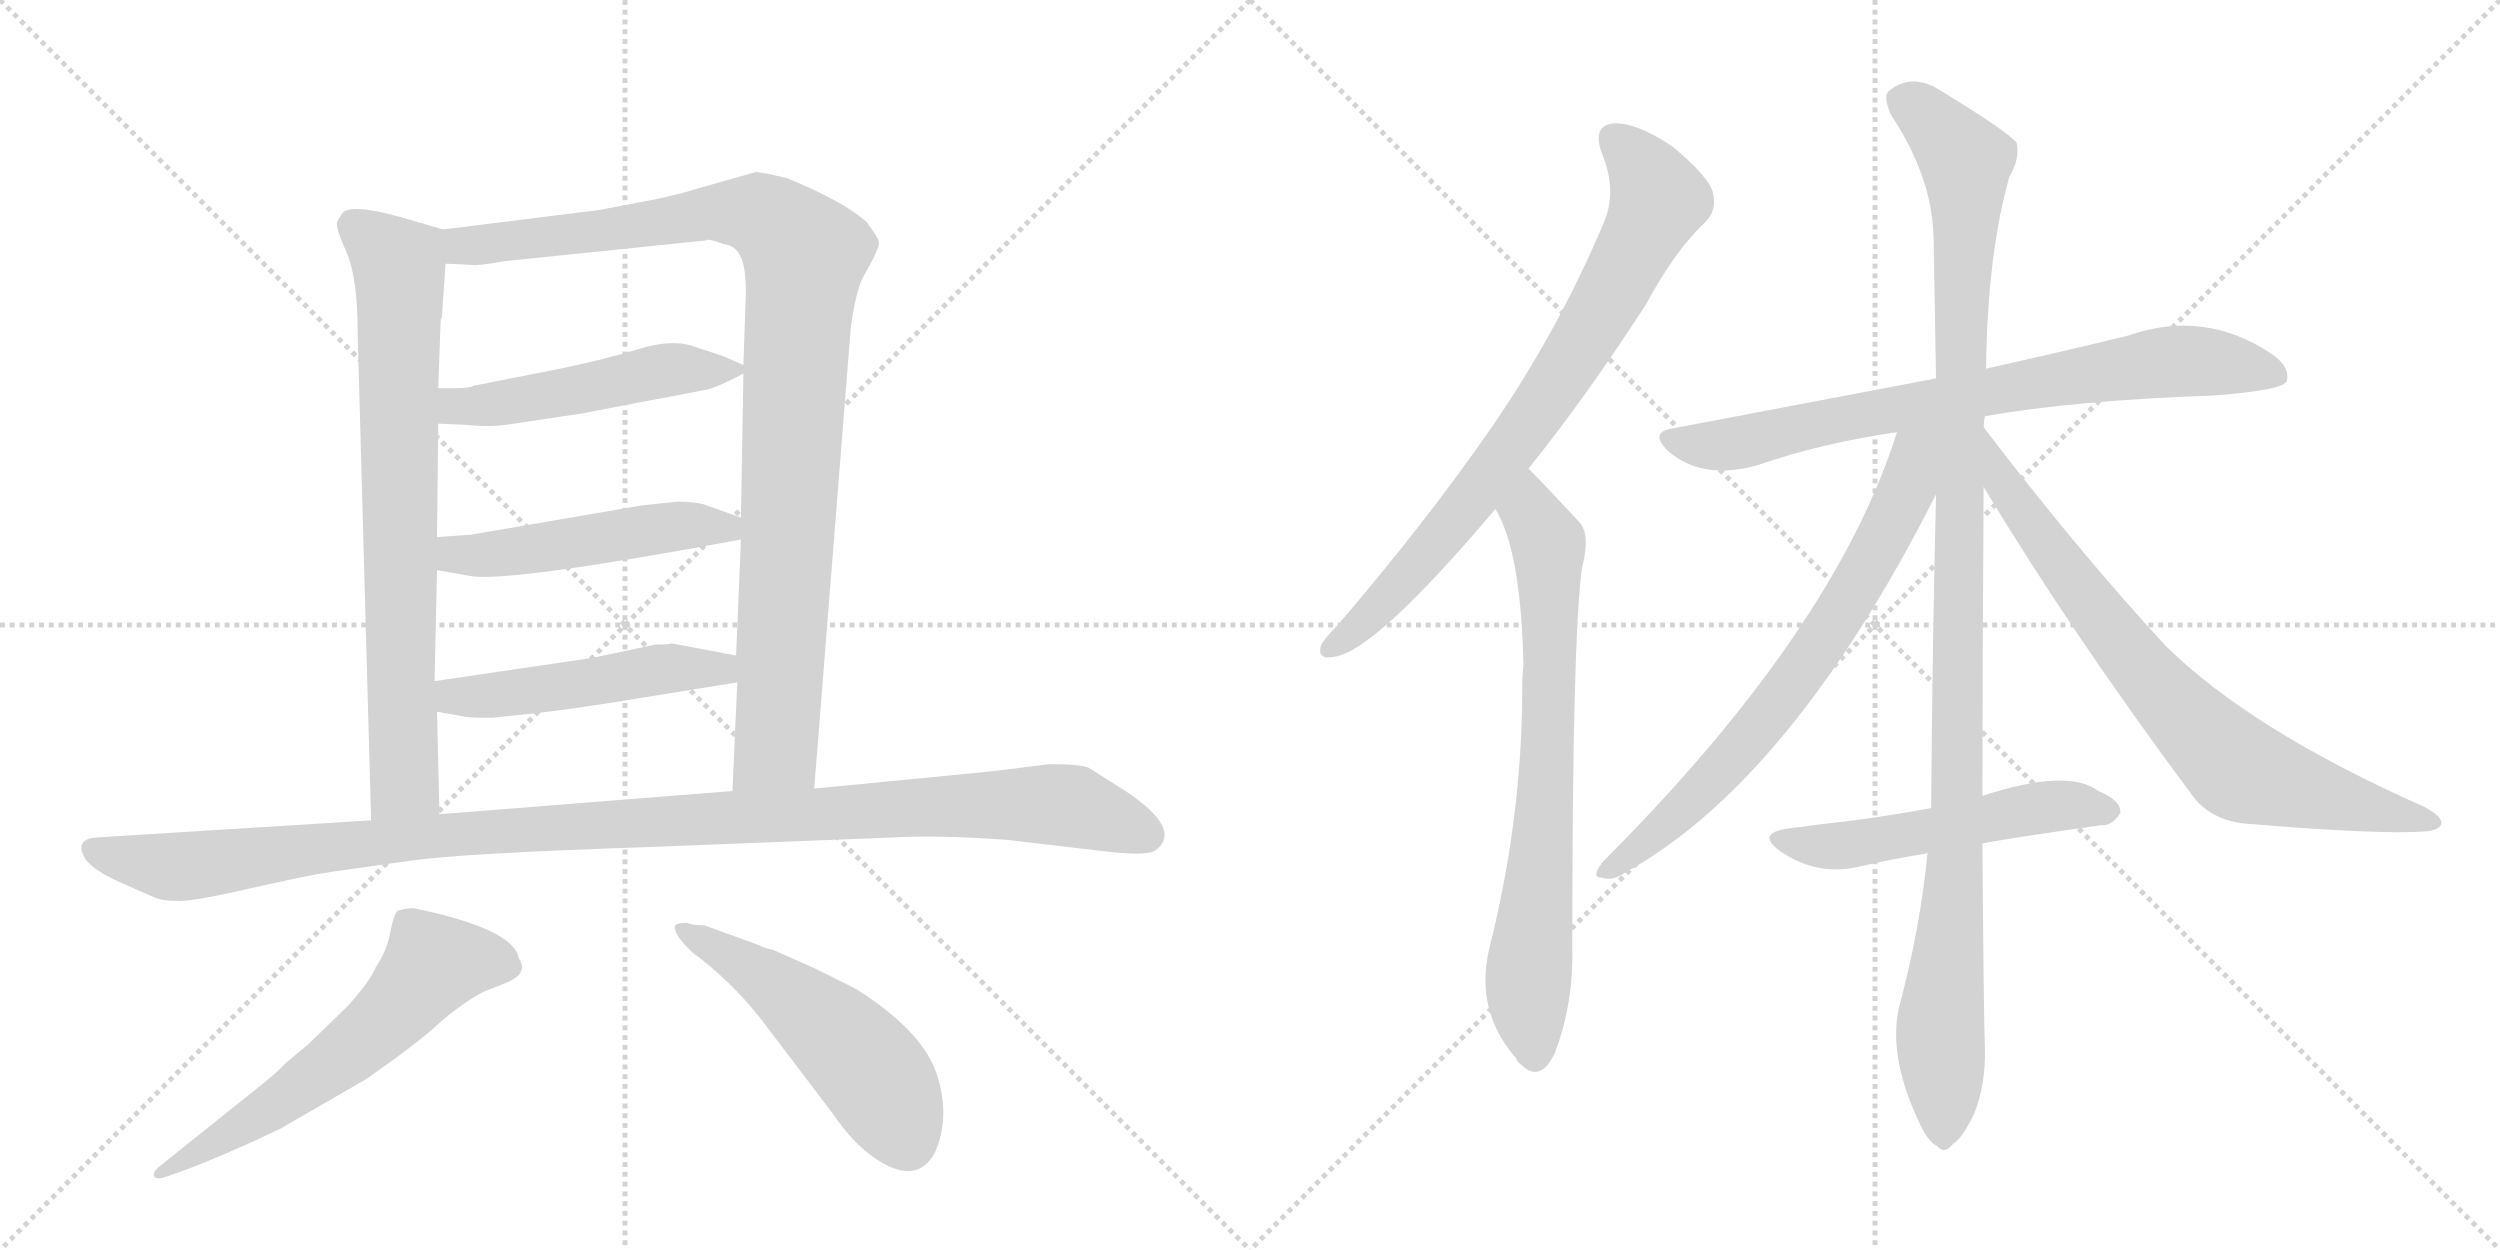 <svg version="1.1" viewBox="0 0 2048 1024" xmlns="http://www.w3.org/2000/svg">
  <g stroke="lightgray" stroke-dasharray="1,1" stroke-width="1" transform="scale(4, 4)">
    <line x1="0" y1="0" x2="256" y2="256"></line>
    <line x1="256" y1="0" x2="0" y2="256"></line>
    <line x1="128" y1="0" x2="128" y2="256"></line>
    <line x1="0" y1="128" x2="256" y2="128"></line>
    <line x1="256" y1="0" x2="512" y2="256"></line>
    <line x1="512" y1="0" x2="256" y2="256"></line>
    <line x1="384" y1="0" x2="384" y2="256"></line>
    <line x1="256" y1="128" x2="512" y2="128"></line>
  </g>
<g transform="scale(1, -1) translate(0, -850)">
   <style type="text/css">
    @keyframes keyframes0 {
      from {
       stroke: black;
       stroke-dashoffset: 760;
       stroke-width: 128;
       }
       71% {
       animation-timing-function: step-end;
       stroke: black;
       stroke-dashoffset: 0;
       stroke-width: 128;
       }
       to {
       stroke: black;
       stroke-width: 1024;
       }
       }
       #make-me-a-hanzi-animation-0 {
         animation: keyframes0 0.868s both;
         animation-delay: 0s;
         animation-timing-function: linear;
       }
    @keyframes keyframes1 {
      from {
       stroke: black;
       stroke-dashoffset: 1007;
       stroke-width: 128;
       }
       77% {
       animation-timing-function: step-end;
       stroke: black;
       stroke-dashoffset: 0;
       stroke-width: 128;
       }
       to {
       stroke: black;
       stroke-width: 1024;
       }
       }
       #make-me-a-hanzi-animation-1 {
         animation: keyframes1 1.069s both;
         animation-delay: 0.868s;
         animation-timing-function: linear;
       }
    @keyframes keyframes2 {
      from {
       stroke: black;
       stroke-dashoffset: 499;
       stroke-width: 128;
       }
       62% {
       animation-timing-function: step-end;
       stroke: black;
       stroke-dashoffset: 0;
       stroke-width: 128;
       }
       to {
       stroke: black;
       stroke-width: 1024;
       }
       }
       #make-me-a-hanzi-animation-2 {
         animation: keyframes2 0.656s both;
         animation-delay: 1.938s;
         animation-timing-function: linear;
       }
    @keyframes keyframes3 {
      from {
       stroke: black;
       stroke-dashoffset: 497;
       stroke-width: 128;
       }
       62% {
       animation-timing-function: step-end;
       stroke: black;
       stroke-dashoffset: 0;
       stroke-width: 128;
       }
       to {
       stroke: black;
       stroke-width: 1024;
       }
       }
       #make-me-a-hanzi-animation-3 {
         animation: keyframes3 0.654s both;
         animation-delay: 2.594s;
         animation-timing-function: linear;
       }
    @keyframes keyframes4 {
      from {
       stroke: black;
       stroke-dashoffset: 495;
       stroke-width: 128;
       }
       62% {
       animation-timing-function: step-end;
       stroke: black;
       stroke-dashoffset: 0;
       stroke-width: 128;
       }
       to {
       stroke: black;
       stroke-width: 1024;
       }
       }
       #make-me-a-hanzi-animation-4 {
         animation: keyframes4 0.653s both;
         animation-delay: 3.249s;
         animation-timing-function: linear;
       }
    @keyframes keyframes5 {
      from {
       stroke: black;
       stroke-dashoffset: 1126;
       stroke-width: 128;
       }
       79% {
       animation-timing-function: step-end;
       stroke: black;
       stroke-dashoffset: 0;
       stroke-width: 128;
       }
       to {
       stroke: black;
       stroke-width: 1024;
       }
       }
       #make-me-a-hanzi-animation-5 {
         animation: keyframes5 1.166s both;
         animation-delay: 3.901s;
         animation-timing-function: linear;
       }
    @keyframes keyframes6 {
      from {
       stroke: black;
       stroke-dashoffset: 600;
       stroke-width: 128;
       }
       66% {
       animation-timing-function: step-end;
       stroke: black;
       stroke-dashoffset: 0;
       stroke-width: 128;
       }
       to {
       stroke: black;
       stroke-width: 1024;
       }
       }
       #make-me-a-hanzi-animation-6 {
         animation: keyframes6 0.738s both;
         animation-delay: 5.068s;
         animation-timing-function: linear;
       }
    @keyframes keyframes7 {
      from {
       stroke: black;
       stroke-dashoffset: 515;
       stroke-width: 128;
       }
       63% {
       animation-timing-function: step-end;
       stroke: black;
       stroke-dashoffset: 0;
       stroke-width: 128;
       }
       to {
       stroke: black;
       stroke-width: 1024;
       }
       }
       #make-me-a-hanzi-animation-7 {
         animation: keyframes7 0.669s both;
         animation-delay: 5.806s;
         animation-timing-function: linear;
       }
    @keyframes keyframes8 {
      from {
       stroke: black;
       stroke-dashoffset: 773;
       stroke-width: 128;
       }
       72% {
       animation-timing-function: step-end;
       stroke: black;
       stroke-dashoffset: 0;
       stroke-width: 128;
       }
       to {
       stroke: black;
       stroke-width: 1024;
       }
       }
       #make-me-a-hanzi-animation-8 {
         animation: keyframes8 0.879s both;
         animation-delay: 6.475s;
         animation-timing-function: linear;
       }
    @keyframes keyframes9 {
      from {
       stroke: black;
       stroke-dashoffset: 732;
       stroke-width: 128;
       }
       70% {
       animation-timing-function: step-end;
       stroke: black;
       stroke-dashoffset: 0;
       stroke-width: 128;
       }
       to {
       stroke: black;
       stroke-width: 1024;
       }
       }
       #make-me-a-hanzi-animation-9 {
         animation: keyframes9 0.846s both;
         animation-delay: 7.354s;
         animation-timing-function: linear;
       }
    @keyframes keyframes10 {
      from {
       stroke: black;
       stroke-dashoffset: 762;
       stroke-width: 128;
       }
       71% {
       animation-timing-function: step-end;
       stroke: black;
       stroke-dashoffset: 0;
       stroke-width: 128;
       }
       to {
       stroke: black;
       stroke-width: 1024;
       }
       }
       #make-me-a-hanzi-animation-10 {
         animation: keyframes10 0.87s both;
         animation-delay: 8.2s;
         animation-timing-function: linear;
       }
    @keyframes keyframes11 {
      from {
       stroke: black;
       stroke-dashoffset: 1119;
       stroke-width: 128;
       }
       78% {
       animation-timing-function: step-end;
       stroke: black;
       stroke-dashoffset: 0;
       stroke-width: 128;
       }
       to {
       stroke: black;
       stroke-width: 1024;
       }
       }
       #make-me-a-hanzi-animation-11 {
         animation: keyframes11 1.161s both;
         animation-delay: 9.07s;
         animation-timing-function: linear;
       }
    @keyframes keyframes12 {
      from {
       stroke: black;
       stroke-dashoffset: 709;
       stroke-width: 128;
       }
       70% {
       animation-timing-function: step-end;
       stroke: black;
       stroke-dashoffset: 0;
       stroke-width: 128;
       }
       to {
       stroke: black;
       stroke-width: 1024;
       }
       }
       #make-me-a-hanzi-animation-12 {
         animation: keyframes12 0.827s both;
         animation-delay: 10.231s;
         animation-timing-function: linear;
       }
    @keyframes keyframes13 {
      from {
       stroke: black;
       stroke-dashoffset: 755;
       stroke-width: 128;
       }
       71% {
       animation-timing-function: step-end;
       stroke: black;
       stroke-dashoffset: 0;
       stroke-width: 128;
       }
       to {
       stroke: black;
       stroke-width: 1024;
       }
       }
       #make-me-a-hanzi-animation-13 {
         animation: keyframes13 0.864s both;
         animation-delay: 11.058s;
         animation-timing-function: linear;
       }
    @keyframes keyframes14 {
      from {
       stroke: black;
       stroke-dashoffset: 528;
       stroke-width: 128;
       }
       63% {
       animation-timing-function: step-end;
       stroke: black;
       stroke-dashoffset: 0;
       stroke-width: 128;
       }
       to {
       stroke: black;
       stroke-width: 1024;
       }
       }
       #make-me-a-hanzi-animation-14 {
         animation: keyframes14 0.68s both;
         animation-delay: 11.922s;
         animation-timing-function: linear;
       }
</style>
<path d="M 293 577 L 304 178 C 305 148 361 153 360 183 L 358 267 L 356 292 L 358 383 L 358 410 L 359 503 L 359 532 L 361 588 L 362 590 L 365 634 C 367 661 367 661 363 662 L 339 669 Q 290 684 281 676 Q 278 672 276 668 Q 275 663 284 643 Q 293 622 293 577 Z" fill="lightgray"></path> 
<path d="M 667 204 L 697 582 Q 701 611 707 623 Q 721 647 720 652 Q 719 656 710 668 Q 693 684 645 704 Q 624 709 619 709 L 573 696 Q 554 690 533 686 L 491 678 L 363 662 C 333 658 335 635 365 634 L 386 633 Q 391 632 413 636 L 578 653 Q 580 655 593 650 Q 602 649 606 641 Q 611 633 611 610 L 609 551 L 609 544 L 607 426 L 607 408 L 603 313 L 604 291 L 600 202 C 599 172 665 174 667 204 Z" fill="lightgray"></path> 
<path d="M 359 503 L 381 502 Q 399 500 415 502 L 475 511 L 580 531 Q 588 533 609 544 C 616 548 616 548 609 551 L 593 558 L 566 567 Q 549 572 523 564 Q 497 556 459 548 L 388 534 Q 384 532 374 532 L 359 532 C 329 532 329 504 359 503 Z" fill="lightgray"></path> 
<path d="M 358 383 L 386 378 Q 418 373 607 408 C 637 413 635 416 607 426 L 576 437 Q 568 439 555 439 L 526 436 L 386 412 L 358 410 C 328 408 328 388 358 383 Z" fill="lightgray"></path> 
<path d="M 358 267 L 380 263 Q 382 262 403 262 L 441 266 Q 460 268 505 275 L 604 291 C 634 296 632 307 603 313 L 550 323 Q 549 322 537 322 L 485 311 L 356 292 C 326 288 328 272 358 267 Z" fill="lightgray"></path> 
<path d="M 304 178 L 80 164 Q 60 163 70 146 Q 78 136 99 127 L 126 115 Q 133 112 144 112 Q 156 111 204 122 Q 252 133 273 136 L 337 145 Q 379 151 529 156 L 733 164 Q 768 166 825 162 L 910 152 Q 939 149 946 153 Q 970 170 922 202 L 892 221 Q 885 224 860 224 L 811 218 L 667 204 L 600 202 L 360 183 L 304 178 Z" fill="lightgray"></path> 
<path d="M 136 -114 L 153 -108 Q 187 -95 229 -75 L 300 -34 Q 343 -4 360 12 Q 378 28 397 38 L 415 45 Q 426 50 427 55 Q 429 59 425 65 Q 421 89 339 106 Q 332 106 326 104 Q 323 102 320 88 Q 318 73 308 58 Q 303 46 285 26 L 252 -6 L 235 -20 Q 223 -32 215 -38 L 130 -106 Q 126 -109 126 -113 Q 127 -117 136 -114 Z" fill="lightgray"></path> 
<path d="M 563 94 Q 555 94 553 92 Q 551 85 567 70 Q 598 47 622 17 L 682 -62 Q 699 -87 717 -99 Q 751 -122 766 -94 Q 779 -64 767 -29 Q 755 6 701 40 L 669 56 L 633 72 Q 627 73 621 76 L 577 92 Q 567 92 563 94 Z" fill="lightgray"></path> 
<path d="M 1252 466 Q 1298 523 1348 600 Q 1373 646 1397 668 Q 1407 678 1403 693 Q 1399 706 1370 730 Q 1342 749 1323 749 Q 1304 748 1312 725 Q 1325 694 1314 668 Q 1277 580 1222 500 Q 1168 422 1095 337 Q 1085 327 1082 321 Q 1079 309 1093 312 Q 1126 316 1225 433 L 1252 466 Z" fill="lightgray"></path> 
<path d="M 1225 433 Q 1246 399 1248 305 Q 1247 296 1247 286 Q 1247 180 1220 73 Q 1208 22 1242 -17 Q 1243 -20 1246 -22 Q 1262 -38 1274 -12 Q 1289 28 1288 73 Q 1288 328 1296 385 Q 1303 412 1294 422 Q 1257 462 1252 466 C 1231 487 1212 460 1225 433 Z" fill="lightgray"></path> 
<path d="M 1626 509 Q 1699 522 1813 526 Q 1867 530 1873 537 Q 1877 549 1861 560 Q 1806 597 1743 575 Q 1694 563 1627 548 L 1586 540 Q 1486 521 1370 499 Q 1351 496 1366 481 Q 1394 456 1440 469 Q 1492 487 1554 496 L 1626 509 Z" fill="lightgray"></path> 
<path d="M 1624 198 Q 1624 301 1625 451 L 1625 500 Q 1625 504 1626 509 L 1627 548 Q 1628 641 1646 705 Q 1655 720 1652 733 Q 1645 742 1591 775 Q 1567 791 1548 776 Q 1542 772 1549 756 Q 1583 705 1584 655 Q 1585 601 1586 540 L 1586 445 Q 1583 324 1582 188 L 1579 151 Q 1573 90 1557 30 Q 1545 -12 1572 -69 Q 1579 -85 1587 -89 Q 1593 -96 1600 -87 Q 1607 -83 1617 -63 Q 1627 -38 1626 -8 Q 1625 20 1624 159 L 1624 198 Z" fill="lightgray"></path> 
<path d="M 1554 496 Q 1503 334 1313 144 Q 1303 131 1312 131 Q 1321 128 1331 135 Q 1467 210 1586 445 C 1622 516 1568 539 1554 496 Z" fill="lightgray"></path> 
<path d="M 1625 451 Q 1698 330 1794 201 Q 1810 177 1843 175 Q 1952 166 1988 169 Q 1998 170 2000 175 Q 2001 181 1986 189 Q 1844 252 1774 321 Q 1702 399 1625 500 C 1607 524 1609 477 1625 451 Z" fill="lightgray"></path> 
<path d="M 1624 159 Q 1637 162 1721 174 Q 1730 173 1737 184 Q 1738 194 1719 202 Q 1694 221 1624 198 L 1582 188 Q 1549 182 1519 178 Q 1492 175 1463 171 Q 1439 167 1458 153 Q 1488 132 1523 140 Q 1548 146 1579 151 L 1624 159 Z" fill="lightgray"></path> 
      <clipPath id="make-me-a-hanzi-clip-0">
      <path d="M 293 577 L 304 178 C 305 148 361 153 360 183 L 358 267 L 356 292 L 358 383 L 358 410 L 359 503 L 359 532 L 361 588 L 362 590 L 365 634 C 367 661 367 661 363 662 L 339 669 Q 290 684 281 676 Q 278 672 276 668 Q 275 663 284 643 Q 293 622 293 577 Z" fill="lightgray"></path>
      </clipPath>
      <path clip-path="url(#make-me-a-hanzi-clip-0)" d="M 289 666 L 320 642 L 328 614 L 331 209 L 310 186 " fill="none" id="make-me-a-hanzi-animation-0" stroke-dasharray="632 1264" stroke-linecap="round"></path>

      <clipPath id="make-me-a-hanzi-clip-1">
      <path d="M 667 204 L 697 582 Q 701 611 707 623 Q 721 647 720 652 Q 719 656 710 668 Q 693 684 645 704 Q 624 709 619 709 L 573 696 Q 554 690 533 686 L 491 678 L 363 662 C 333 658 335 635 365 634 L 386 633 Q 391 632 413 636 L 578 653 Q 580 655 593 650 Q 602 649 606 641 Q 611 633 611 610 L 609 551 L 609 544 L 607 426 L 607 408 L 603 313 L 604 291 L 600 202 C 599 172 665 174 667 204 Z" fill="lightgray"></path>
      </clipPath>
      <path clip-path="url(#make-me-a-hanzi-clip-1)" d="M 371 656 L 381 648 L 603 676 L 629 671 L 659 641 L 637 246 L 633 234 L 606 209 " fill="none" id="make-me-a-hanzi-animation-1" stroke-dasharray="879 1758" stroke-linecap="round"></path>

      <clipPath id="make-me-a-hanzi-clip-2">
      <path d="M 359 503 L 381 502 Q 399 500 415 502 L 475 511 L 580 531 Q 588 533 609 544 C 616 548 616 548 609 551 L 593 558 L 566 567 Q 549 572 523 564 Q 497 556 459 548 L 388 534 Q 384 532 374 532 L 359 532 C 329 532 329 504 359 503 Z" fill="lightgray"></path>
      </clipPath>
      <path clip-path="url(#make-me-a-hanzi-clip-2)" d="M 365 510 L 374 517 L 435 523 L 548 547 L 603 548 " fill="none" id="make-me-a-hanzi-animation-2" stroke-dasharray="371 742" stroke-linecap="round"></path>

      <clipPath id="make-me-a-hanzi-clip-3">
      <path d="M 358 383 L 386 378 Q 418 373 607 408 C 637 413 635 416 607 426 L 576 437 Q 568 439 555 439 L 526 436 L 386 412 L 358 410 C 328 408 328 388 358 383 Z" fill="lightgray"></path>
      </clipPath>
      <path clip-path="url(#make-me-a-hanzi-clip-3)" d="M 366 403 L 373 396 L 390 395 L 550 419 L 591 415 L 600 422 " fill="none" id="make-me-a-hanzi-animation-3" stroke-dasharray="369 738" stroke-linecap="round"></path>

      <clipPath id="make-me-a-hanzi-clip-4">
      <path d="M 358 267 L 380 263 Q 382 262 403 262 L 441 266 Q 460 268 505 275 L 604 291 C 634 296 632 307 603 313 L 550 323 Q 549 322 537 322 L 485 311 L 356 292 C 326 288 328 272 358 267 Z" fill="lightgray"></path>
      </clipPath>
      <path clip-path="url(#make-me-a-hanzi-clip-4)" d="M 364 286 L 372 279 L 420 282 L 545 303 L 590 302 L 596 296 " fill="none" id="make-me-a-hanzi-animation-4" stroke-dasharray="367 734" stroke-linecap="round"></path>

      <clipPath id="make-me-a-hanzi-clip-5">
      <path d="M 304 178 L 80 164 Q 60 163 70 146 Q 78 136 99 127 L 126 115 Q 133 112 144 112 Q 156 111 204 122 Q 252 133 273 136 L 337 145 Q 379 151 529 156 L 733 164 Q 768 166 825 162 L 910 152 Q 939 149 946 153 Q 970 170 922 202 L 892 221 Q 885 224 860 224 L 811 218 L 667 204 L 600 202 L 360 183 L 304 178 Z" fill="lightgray"></path>
      </clipPath>
      <path clip-path="url(#make-me-a-hanzi-clip-5)" d="M 77 154 L 155 140 L 384 168 L 806 191 L 877 190 L 939 166 " fill="none" id="make-me-a-hanzi-animation-5" stroke-dasharray="998 1996" stroke-linecap="round"></path>

      <clipPath id="make-me-a-hanzi-clip-6">
      <path d="M 136 -114 L 153 -108 Q 187 -95 229 -75 L 300 -34 Q 343 -4 360 12 Q 378 28 397 38 L 415 45 Q 426 50 427 55 Q 429 59 425 65 Q 421 89 339 106 Q 332 106 326 104 Q 323 102 320 88 Q 318 73 308 58 Q 303 46 285 26 L 252 -6 L 235 -20 Q 223 -32 215 -38 L 130 -106 Q 126 -109 126 -113 Q 127 -117 136 -114 Z" fill="lightgray"></path>
      </clipPath>
      <path clip-path="url(#make-me-a-hanzi-clip-6)" d="M 415 58 L 383 64 L 353 58 L 293 -6 L 215 -63 L 131 -111 " fill="none" id="make-me-a-hanzi-animation-6" stroke-dasharray="472 944" stroke-linecap="round"></path>

      <clipPath id="make-me-a-hanzi-clip-7">
      <path d="M 563 94 Q 555 94 553 92 Q 551 85 567 70 Q 598 47 622 17 L 682 -62 Q 699 -87 717 -99 Q 751 -122 766 -94 Q 779 -64 767 -29 Q 755 6 701 40 L 669 56 L 633 72 Q 627 73 621 76 L 577 92 Q 567 92 563 94 Z" fill="lightgray"></path>
      </clipPath>
      <path clip-path="url(#make-me-a-hanzi-clip-7)" d="M 559 89 L 629 47 L 687 1 L 720 -36 L 743 -85 " fill="none" id="make-me-a-hanzi-animation-7" stroke-dasharray="387 774" stroke-linecap="round"></path>

      <clipPath id="make-me-a-hanzi-clip-8">
      <path d="M 1252 466 Q 1298 523 1348 600 Q 1373 646 1397 668 Q 1407 678 1403 693 Q 1399 706 1370 730 Q 1342 749 1323 749 Q 1304 748 1312 725 Q 1325 694 1314 668 Q 1277 580 1222 500 Q 1168 422 1095 337 Q 1085 327 1082 321 Q 1079 309 1093 312 Q 1126 316 1225 433 L 1252 466 Z" fill="lightgray"></path>
      </clipPath>
      <path clip-path="url(#make-me-a-hanzi-clip-8)" d="M 1323 735 L 1340 720 L 1358 685 L 1320 609 L 1203 436 L 1128 351 L 1091 320 " fill="none" id="make-me-a-hanzi-animation-8" stroke-dasharray="645 1290" stroke-linecap="round"></path>

      <clipPath id="make-me-a-hanzi-clip-9">
      <path d="M 1225 433 Q 1246 399 1248 305 Q 1247 296 1247 286 Q 1247 180 1220 73 Q 1208 22 1242 -17 Q 1243 -20 1246 -22 Q 1262 -38 1274 -12 Q 1289 28 1288 73 Q 1288 328 1296 385 Q 1303 412 1294 422 Q 1257 462 1252 466 C 1231 487 1212 460 1225 433 Z" fill="lightgray"></path>
      </clipPath>
      <path clip-path="url(#make-me-a-hanzi-clip-9)" d="M 1250 459 L 1254 429 L 1269 398 L 1269 254 L 1252 48 L 1258 -12 " fill="none" id="make-me-a-hanzi-animation-9" stroke-dasharray="604 1208" stroke-linecap="round"></path>

      <clipPath id="make-me-a-hanzi-clip-10">
      <path d="M 1626 509 Q 1699 522 1813 526 Q 1867 530 1873 537 Q 1877 549 1861 560 Q 1806 597 1743 575 Q 1694 563 1627 548 L 1586 540 Q 1486 521 1370 499 Q 1351 496 1366 481 Q 1394 456 1440 469 Q 1492 487 1554 496 L 1626 509 Z" fill="lightgray"></path>
      </clipPath>
      <path clip-path="url(#make-me-a-hanzi-clip-10)" d="M 1368 490 L 1427 487 L 1538 513 L 1758 552 L 1818 553 L 1866 542 " fill="none" id="make-me-a-hanzi-animation-10" stroke-dasharray="634 1268" stroke-linecap="round"></path>

      <clipPath id="make-me-a-hanzi-clip-11">
      <path d="M 1624 198 Q 1624 301 1625 451 L 1625 500 Q 1625 504 1626 509 L 1627 548 Q 1628 641 1646 705 Q 1655 720 1652 733 Q 1645 742 1591 775 Q 1567 791 1548 776 Q 1542 772 1549 756 Q 1583 705 1584 655 Q 1585 601 1586 540 L 1586 445 Q 1583 324 1582 188 L 1579 151 Q 1573 90 1557 30 Q 1545 -12 1572 -69 Q 1579 -85 1587 -89 Q 1593 -96 1600 -87 Q 1607 -83 1617 -63 Q 1627 -38 1626 -8 Q 1625 20 1624 159 L 1624 198 Z" fill="lightgray"></path>
      </clipPath>
      <path clip-path="url(#make-me-a-hanzi-clip-11)" d="M 1561 767 L 1601 730 L 1611 707 L 1603 147 L 1589 8 L 1592 -76 " fill="none" id="make-me-a-hanzi-animation-11" stroke-dasharray="991 1982" stroke-linecap="round"></path>

      <clipPath id="make-me-a-hanzi-clip-12">
      <path d="M 1554 496 Q 1503 334 1313 144 Q 1303 131 1312 131 Q 1321 128 1331 135 Q 1467 210 1586 445 C 1622 516 1568 539 1554 496 Z" fill="lightgray"></path>
      </clipPath>
      <path clip-path="url(#make-me-a-hanzi-clip-12)" d="M 1582 495 L 1568 480 L 1563 452 L 1545 411 L 1471 293 L 1378 186 L 1317 137 " fill="none" id="make-me-a-hanzi-animation-12" stroke-dasharray="581 1162" stroke-linecap="round"></path>

      <clipPath id="make-me-a-hanzi-clip-13">
      <path d="M 1625 451 Q 1698 330 1794 201 Q 1810 177 1843 175 Q 1952 166 1988 169 Q 1998 170 2000 175 Q 2001 181 1986 189 Q 1844 252 1774 321 Q 1702 399 1625 500 C 1607 524 1609 477 1625 451 Z" fill="lightgray"></path>
      </clipPath>
      <path clip-path="url(#make-me-a-hanzi-clip-13)" d="M 1630 482 L 1641 452 L 1723 341 L 1774 279 L 1836 219 L 1992 175 " fill="none" id="make-me-a-hanzi-animation-13" stroke-dasharray="627 1254" stroke-linecap="round"></path>

      <clipPath id="make-me-a-hanzi-clip-14">
      <path d="M 1624 159 Q 1637 162 1721 174 Q 1730 173 1737 184 Q 1738 194 1719 202 Q 1694 221 1624 198 L 1582 188 Q 1549 182 1519 178 Q 1492 175 1463 171 Q 1439 167 1458 153 Q 1488 132 1523 140 Q 1548 146 1579 151 L 1624 159 Z" fill="lightgray"></path>
      </clipPath>
      <path clip-path="url(#make-me-a-hanzi-clip-14)" d="M 1459 162 L 1493 156 L 1676 190 L 1727 186 " fill="none" id="make-me-a-hanzi-animation-14" stroke-dasharray="400 800" stroke-linecap="round"></path>

</g>
</svg>
